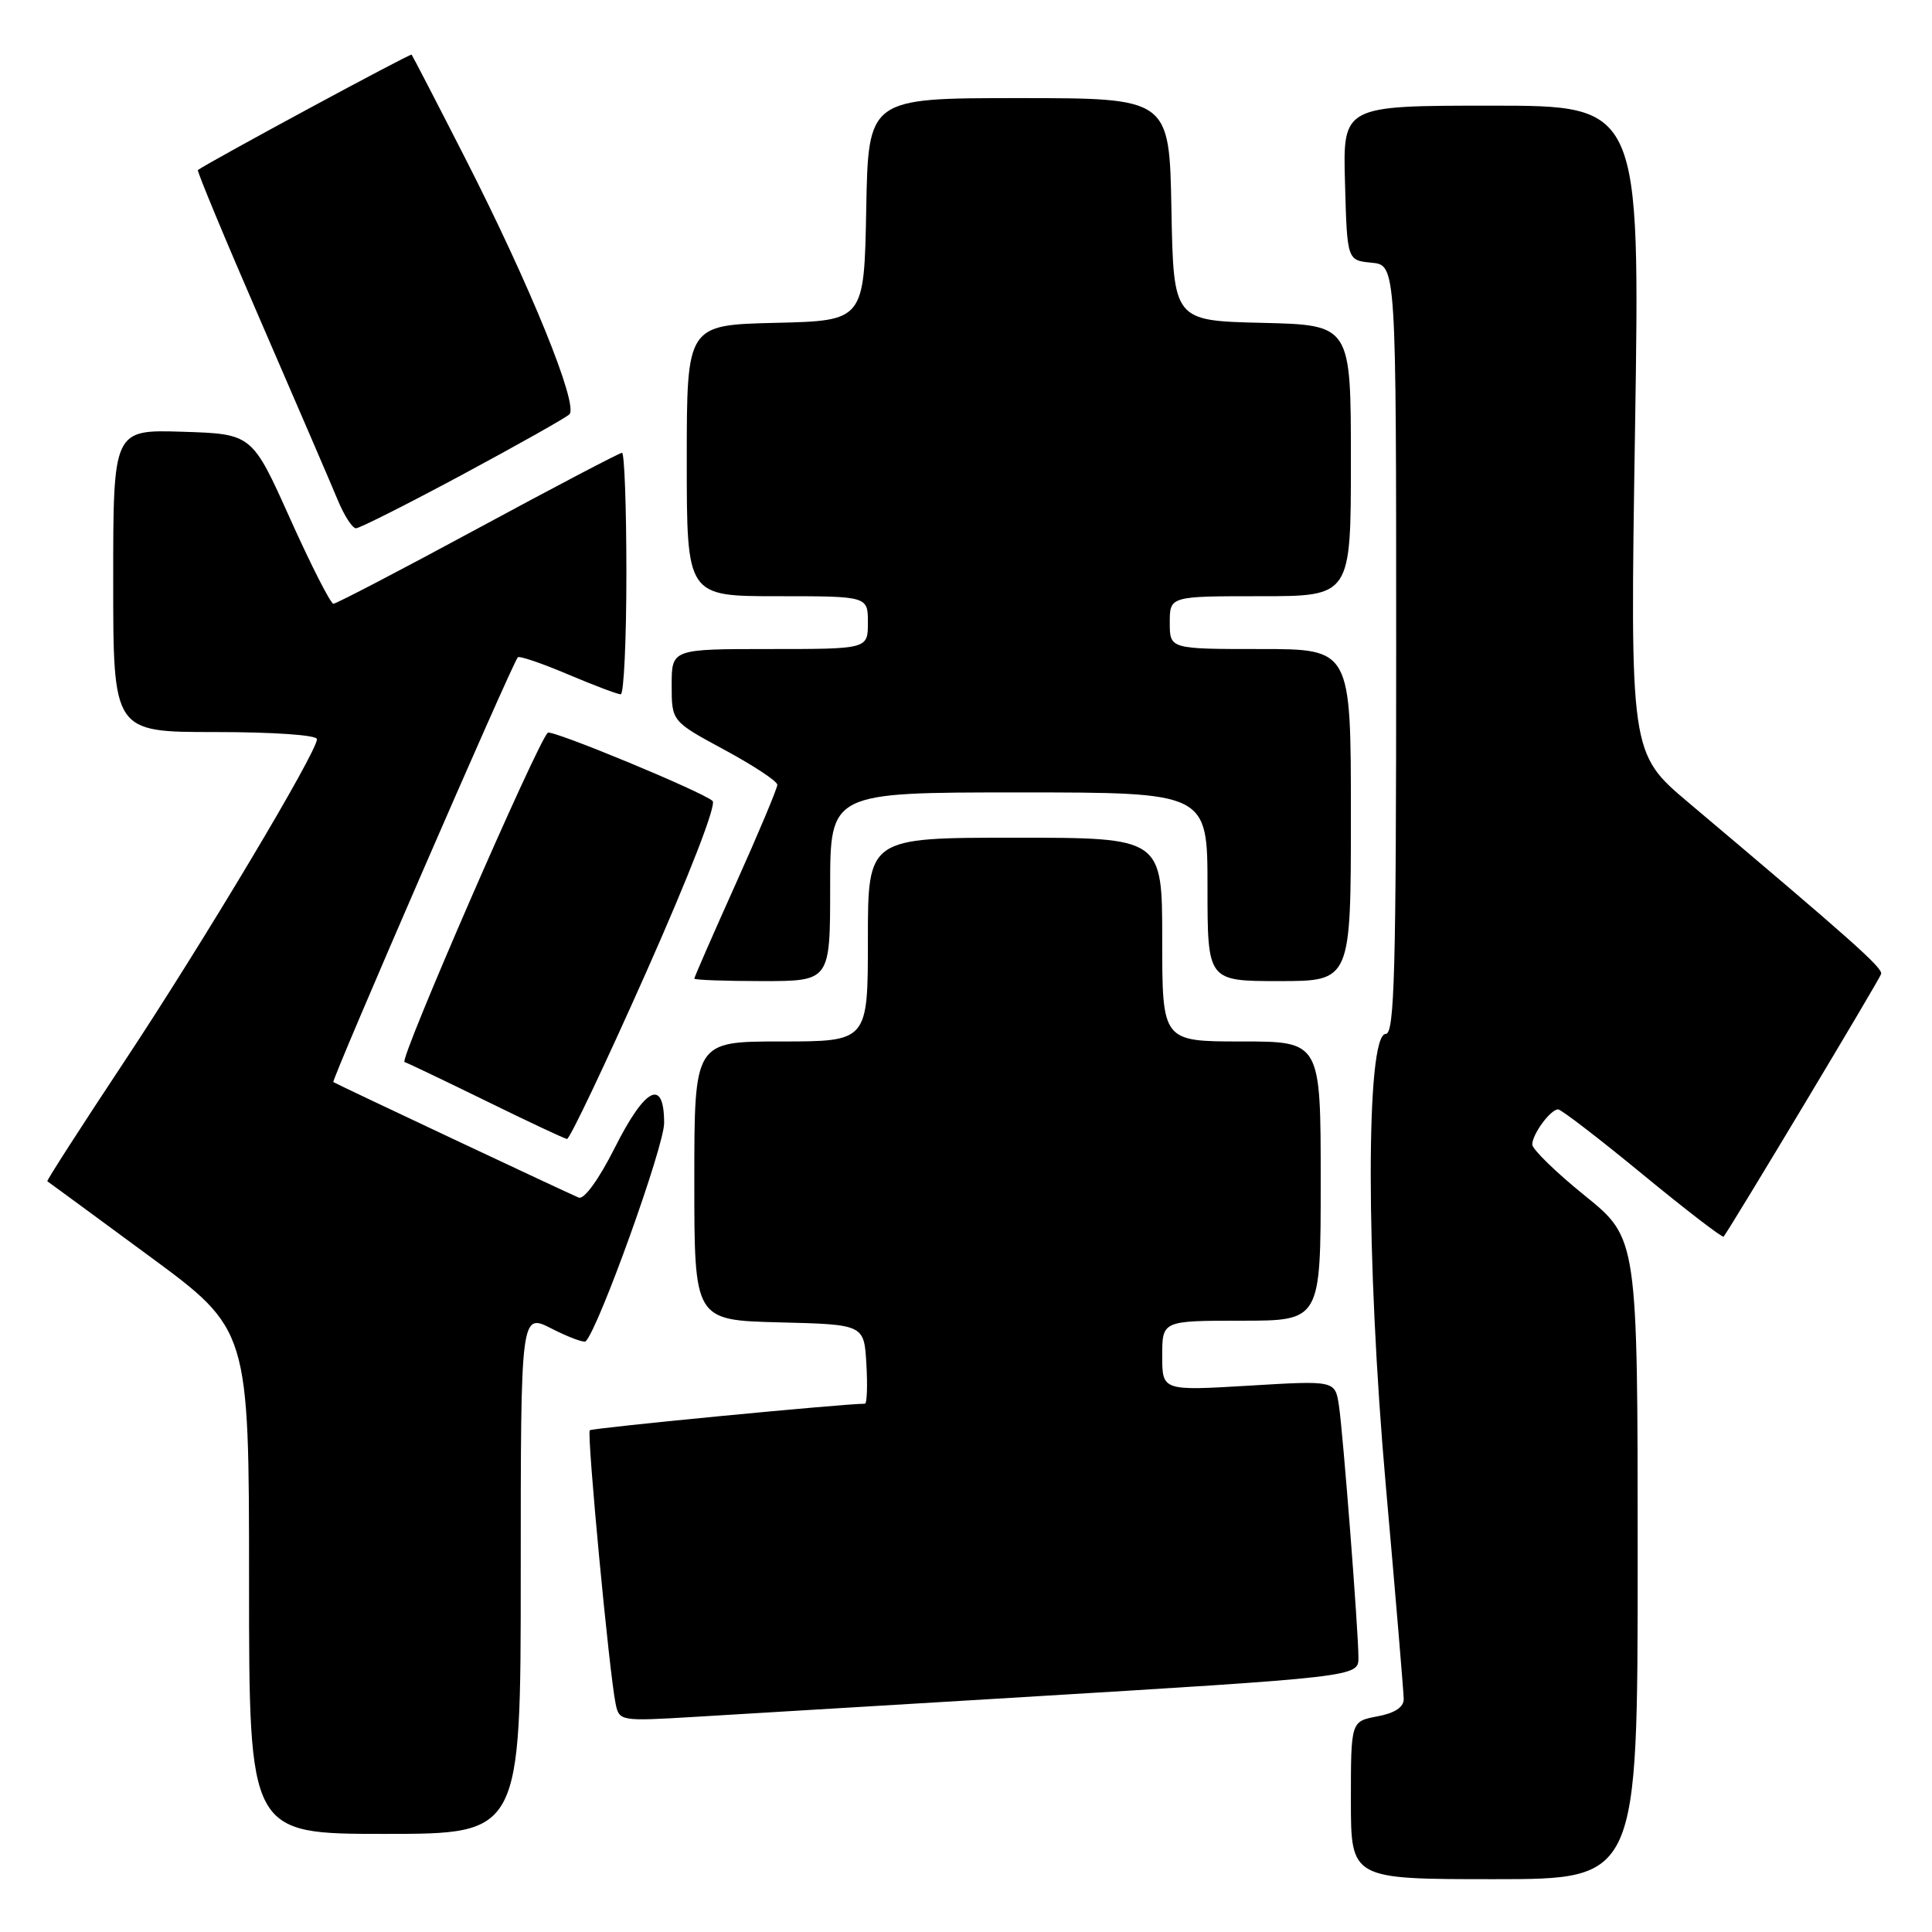 <?xml version="1.0" encoding="UTF-8" standalone="no"?>
<!DOCTYPE svg PUBLIC "-//W3C//DTD SVG 1.1//EN" "http://www.w3.org/Graphics/SVG/1.1/DTD/svg11.dtd" >
<svg xmlns="http://www.w3.org/2000/svg" xmlns:xlink="http://www.w3.org/1999/xlink" version="1.1" viewBox="0 0 256 256">
 <g >
 <path fill="currentColor"
d=" M 217.00 206.54 C 217.00 164.09 217.00 164.09 210.00 158.43 C 206.15 155.32 203.01 152.26 203.03 151.64 C 203.07 150.23 205.46 147.00 206.46 147.00 C 206.86 147.00 211.90 150.87 217.66 155.61 C 223.41 160.34 228.24 164.05 228.39 163.86 C 229.52 162.35 249.07 129.75 249.26 129.06 C 249.48 128.25 245.58 124.77 223.74 106.35 C 215.98 99.80 215.98 99.80 216.65 56.90 C 217.32 14.00 217.32 14.00 197.63 14.00 C 177.93 14.00 177.93 14.00 178.22 24.25 C 178.50 34.50 178.50 34.50 181.75 34.81 C 185.00 35.13 185.00 35.13 185.00 86.06 C 185.00 128.75 184.78 137.00 183.62 137.00 C 180.96 137.00 180.97 166.87 183.64 197.00 C 184.93 211.57 185.99 224.24 186.00 225.14 C 186.00 226.22 184.81 227.00 182.50 227.43 C 179.00 228.09 179.00 228.09 179.00 238.55 C 179.00 249.00 179.00 249.00 198.00 249.00 C 217.00 249.00 217.00 249.00 217.00 206.54 Z  M 69.00 208.48 C 69.00 173.96 69.00 173.96 73.10 176.05 C 75.35 177.20 77.38 177.95 77.61 177.73 C 79.34 175.99 88.00 151.91 88.00 148.82 C 88.00 142.80 85.51 144.04 81.46 152.09 C 79.36 156.26 77.40 158.97 76.69 158.69 C 75.38 158.16 44.70 143.72 44.17 143.38 C 43.86 143.19 67.84 87.96 68.61 87.10 C 68.81 86.87 71.79 87.89 75.24 89.35 C 78.68 90.81 81.84 92.00 82.25 92.00 C 82.66 92.00 83.00 84.80 83.00 76.00 C 83.00 67.20 82.74 60.00 82.42 60.00 C 82.10 60.00 73.52 64.50 63.35 70.00 C 53.18 75.50 44.55 80.00 44.18 80.00 C 43.81 80.00 41.23 74.93 38.45 68.75 C 33.40 57.50 33.40 57.50 24.20 57.21 C 15.00 56.92 15.00 56.92 15.00 76.96 C 15.00 97.00 15.00 97.00 28.50 97.00 C 36.24 97.00 42.00 97.40 42.00 97.94 C 42.00 99.67 26.90 124.93 16.42 140.74 C 10.72 149.34 6.15 156.45 6.27 156.52 C 6.40 156.60 12.46 161.05 19.75 166.42 C 33.00 176.17 33.00 176.17 33.00 209.59 C 33.00 243.00 33.00 243.00 51.00 243.00 C 69.00 243.00 69.00 243.00 69.00 208.48 Z  M 134.00 224.97 C 180.00 222.19 180.00 222.19 180.00 219.65 C 180.00 216.13 177.95 189.71 177.41 186.21 C 176.90 182.92 176.90 182.92 165.45 183.61 C 154.00 184.29 154.00 184.29 154.00 179.65 C 154.00 175.00 154.00 175.00 164.50 175.00 C 175.00 175.00 175.00 175.00 175.00 156.50 C 175.00 138.00 175.00 138.00 164.50 138.00 C 154.00 138.00 154.00 138.00 154.00 124.50 C 154.00 111.00 154.00 111.00 134.50 111.00 C 115.00 111.00 115.00 111.00 115.00 124.50 C 115.00 138.00 115.00 138.00 103.50 138.00 C 92.00 138.00 92.00 138.00 92.00 156.47 C 92.00 174.93 92.00 174.93 103.25 175.22 C 114.50 175.50 114.50 175.50 114.80 180.75 C 114.97 183.64 114.88 186.00 114.60 186.00 C 111.77 186.00 78.45 189.21 78.15 189.52 C 77.73 189.94 80.74 221.82 81.58 225.79 C 82.05 228.04 82.24 228.08 91.78 227.51 C 97.13 227.19 116.12 226.05 134.00 224.97 Z  M 85.56 128.97 C 91.32 116.01 94.97 106.61 94.42 106.13 C 93.02 104.88 73.05 96.62 72.58 97.09 C 71.10 98.57 52.87 140.46 53.60 140.72 C 54.09 140.89 59.00 143.24 64.50 145.93 C 70.00 148.63 74.78 150.87 75.13 150.92 C 75.48 150.96 80.17 141.09 85.56 128.97 Z  M 110.00 117.50 C 110.00 105.00 110.00 105.00 135.00 105.00 C 160.00 105.00 160.00 105.00 160.00 117.50 C 160.00 130.00 160.00 130.00 169.50 130.00 C 179.00 130.00 179.00 130.00 179.00 108.00 C 179.00 86.00 179.00 86.00 167.00 86.00 C 155.00 86.00 155.00 86.00 155.00 82.50 C 155.00 79.00 155.00 79.00 167.00 79.00 C 179.00 79.00 179.00 79.00 179.00 61.03 C 179.00 43.06 179.00 43.06 167.25 42.78 C 155.50 42.50 155.50 42.50 155.22 27.75 C 154.95 13.00 154.95 13.00 135.00 13.00 C 115.05 13.00 115.05 13.00 114.78 27.75 C 114.50 42.50 114.50 42.50 102.75 42.78 C 91.00 43.06 91.00 43.06 91.00 61.03 C 91.00 79.00 91.00 79.00 103.00 79.00 C 115.00 79.00 115.00 79.00 115.00 82.50 C 115.00 86.00 115.00 86.00 102.00 86.00 C 89.00 86.00 89.00 86.00 89.00 90.79 C 89.00 95.58 89.00 95.58 96.00 99.36 C 99.85 101.44 103.00 103.52 103.00 103.99 C 103.00 104.45 100.53 110.35 97.50 117.09 C 94.47 123.83 92.00 129.49 92.00 129.67 C 92.00 129.85 96.05 130.00 101.00 130.00 C 110.00 130.00 110.00 130.00 110.00 117.50 Z  M 61.27 62.89 C 68.54 58.98 74.92 55.39 75.44 54.91 C 76.71 53.71 70.26 37.85 61.66 21.00 C 57.87 13.57 54.66 7.38 54.54 7.24 C 54.37 7.05 28.00 21.29 26.22 22.53 C 26.07 22.64 29.82 31.68 34.57 42.61 C 39.31 53.55 43.90 64.19 44.75 66.25 C 45.60 68.31 46.69 70.00 47.17 70.00 C 47.64 70.00 53.99 66.80 61.27 62.89 Z "/>
</g>
</svg>